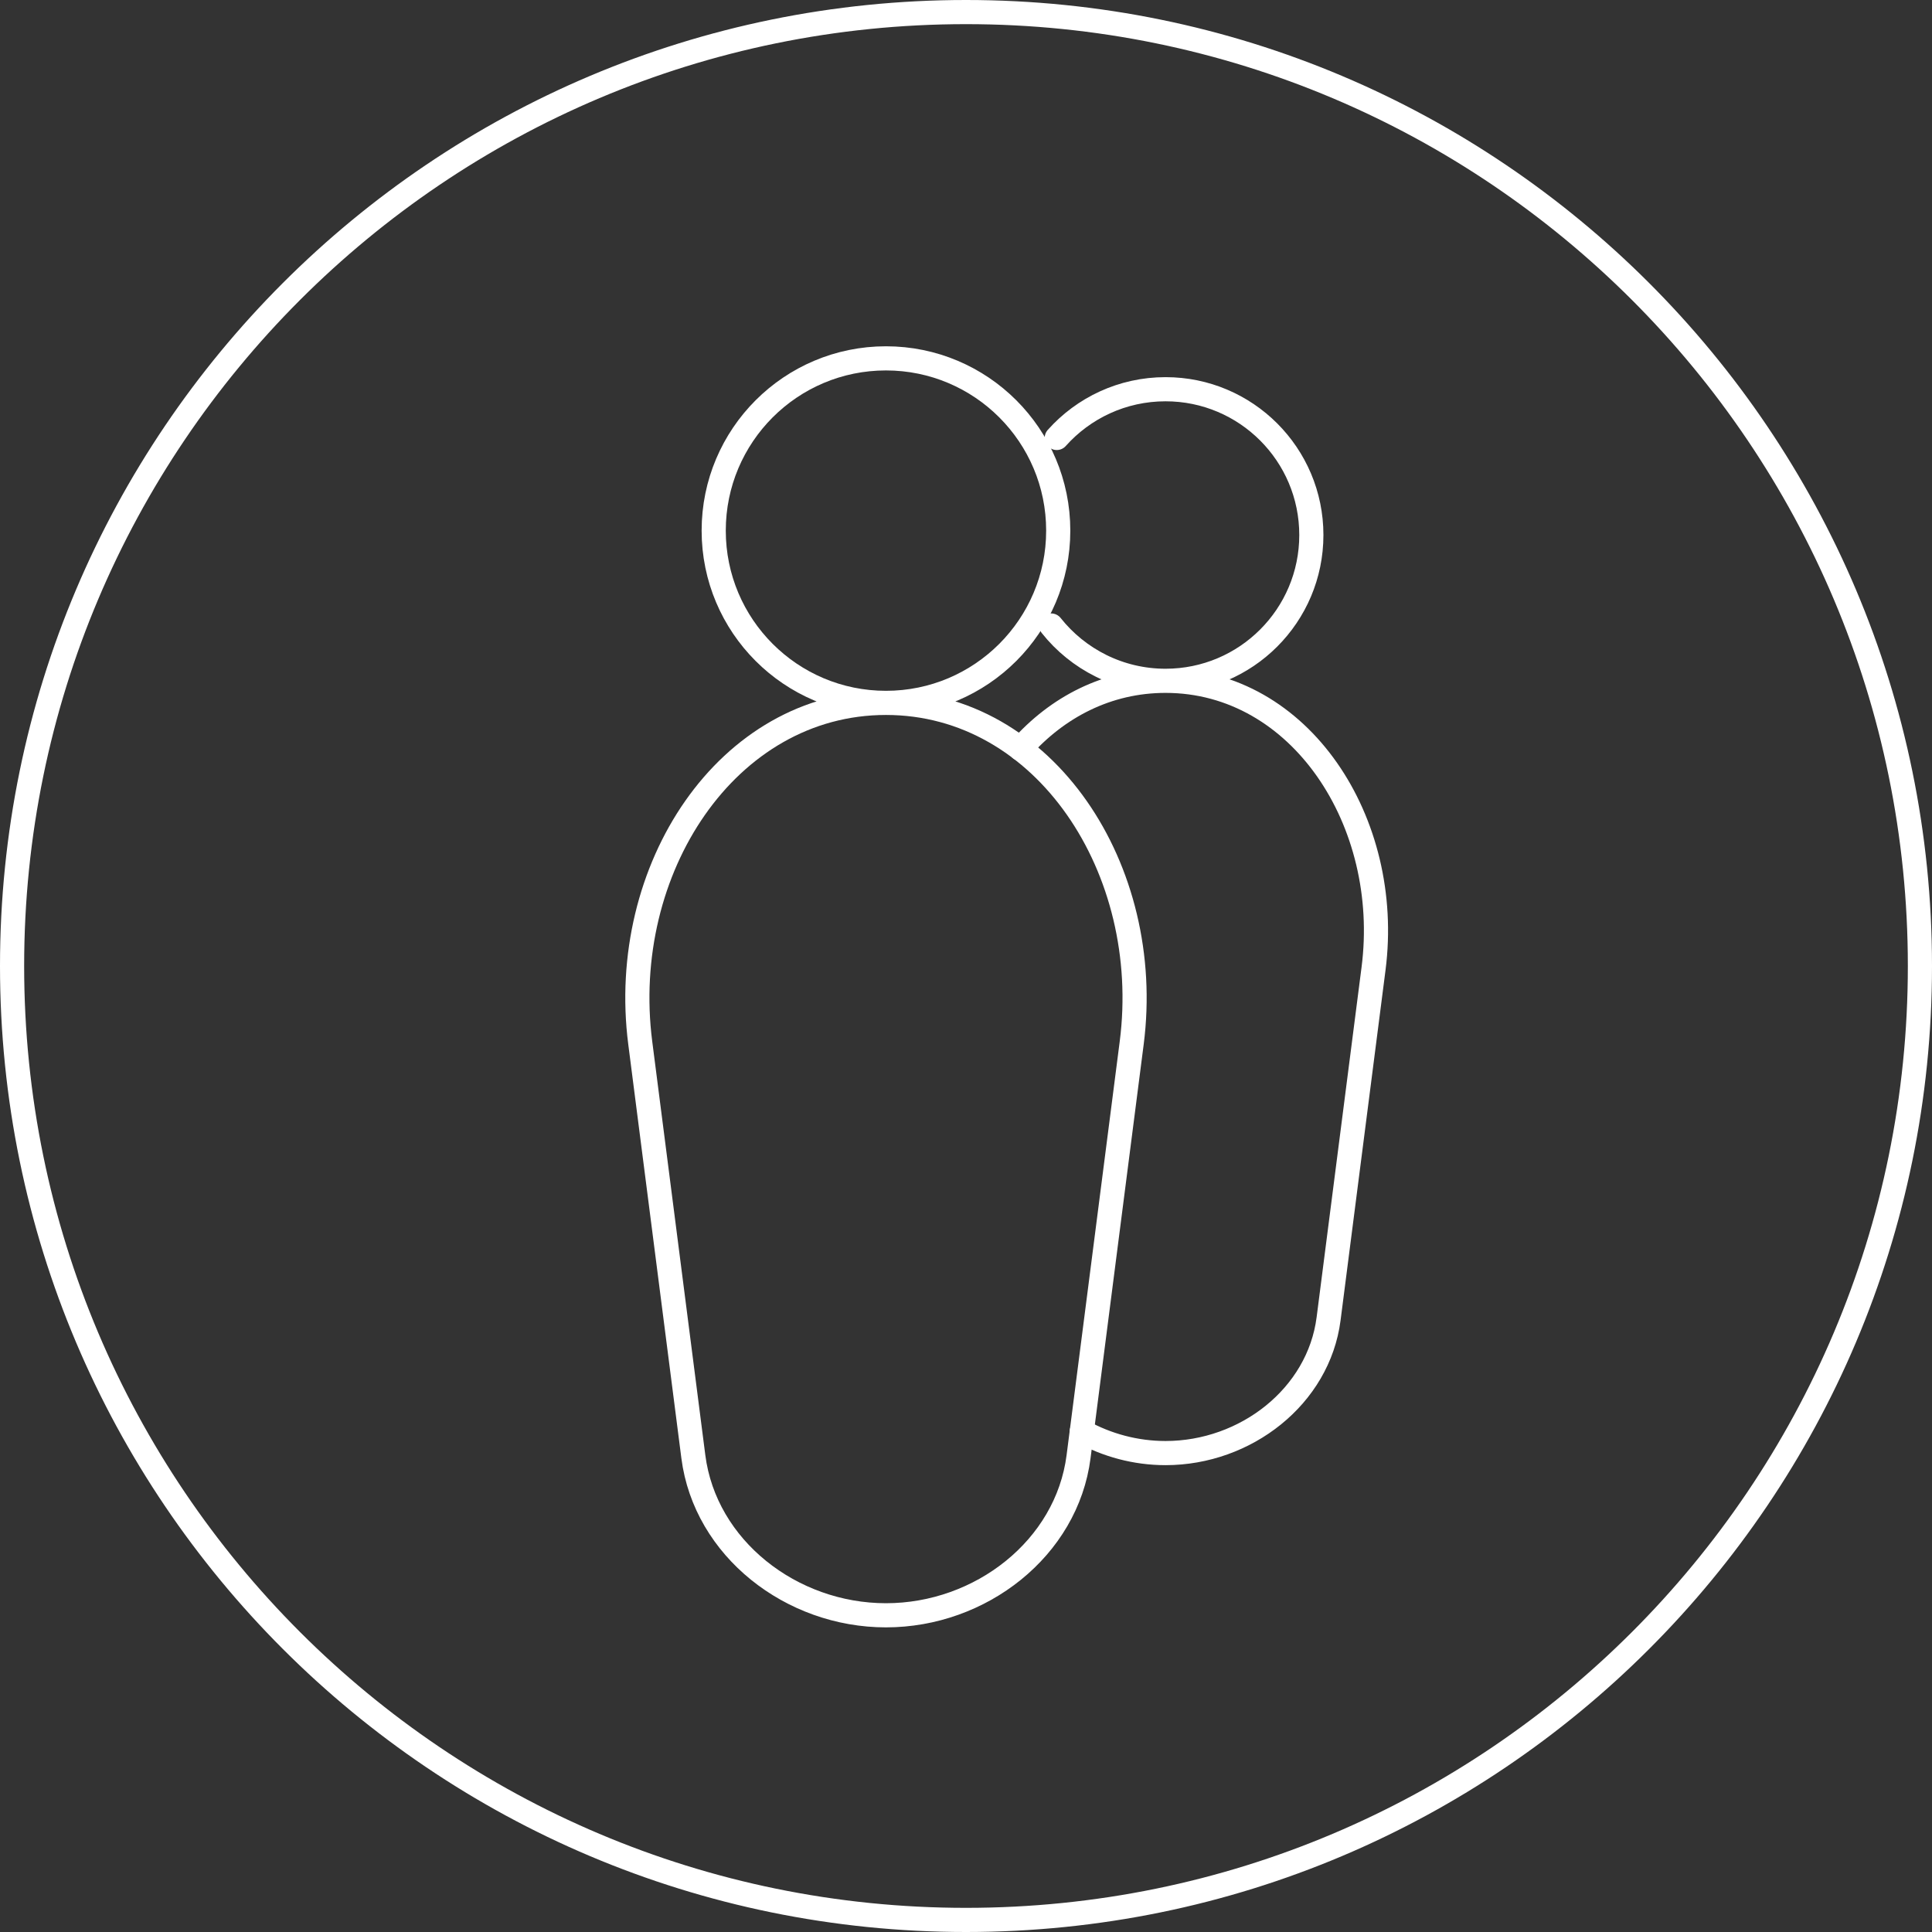 <svg xmlns="http://www.w3.org/2000/svg" width="80" height="80"><rect width="100%" height="100%" fill="#333333" stroke="none"/><style>*{vector-effect:non-scaling-stroke}</style><g fill="none" fill-rule="evenodd" stroke="#FFF"><path d="M40,0.5 C29.092,0.5 19.217,4.921 12.069,12.069 C4.921,19.217 0.5,29.092 0.5,40 C0.5,50.908 4.921,60.783 12.069,67.931 C19.217,75.079 29.092,79.5 40,79.5 C50.908,79.5 60.783,75.079 67.931,67.931 C75.079,60.783 79.5,50.908 79.5,40 C79.5,29.092 75.079,19.217 67.931,12.069 C60.783,4.921 50.908,0.5 40,0.5 Z"/><path stroke-linecap="round" stroke-linejoin="round" d="M43.819 21.972C43.819 25.911 40.625 29.105 36.686 29.105 32.746 29.105 29.553 25.911 29.553 21.972 29.553 18.032 32.746 14.839 36.686 14.839 40.625 14.839 43.819 18.032 43.819 21.972zM36.686 66.886L36.686 66.886C32.763 66.886 29.197 64.11 28.71 60.318L26.511 43.181C25.59 36.012 30.095 29.105 36.686 29.105 43.276 29.105 47.781 36.012 46.862 43.181L44.661 60.318C44.175 64.11 40.609 66.886 36.686 66.886z"/><path stroke-linecap="round" stroke-linejoin="round" d="M43.758 18.135C44.863 16.896 46.472 16.117 48.263 16.117 51.597 16.117 54.3 18.819 54.3 22.154 54.3 25.488 51.597 28.191 48.263 28.191 46.344 28.191 44.635 27.296 43.528 25.901M42.254 31.005C43.777 29.279 45.856 28.191 48.263 28.191 53.841 28.191 57.654 34.037 56.876 40.105L55.014 54.61C54.601 57.821 51.584 60.169 48.263 60.169 47.026 60.169 45.83 59.843 44.796 59.268"/></g></svg>